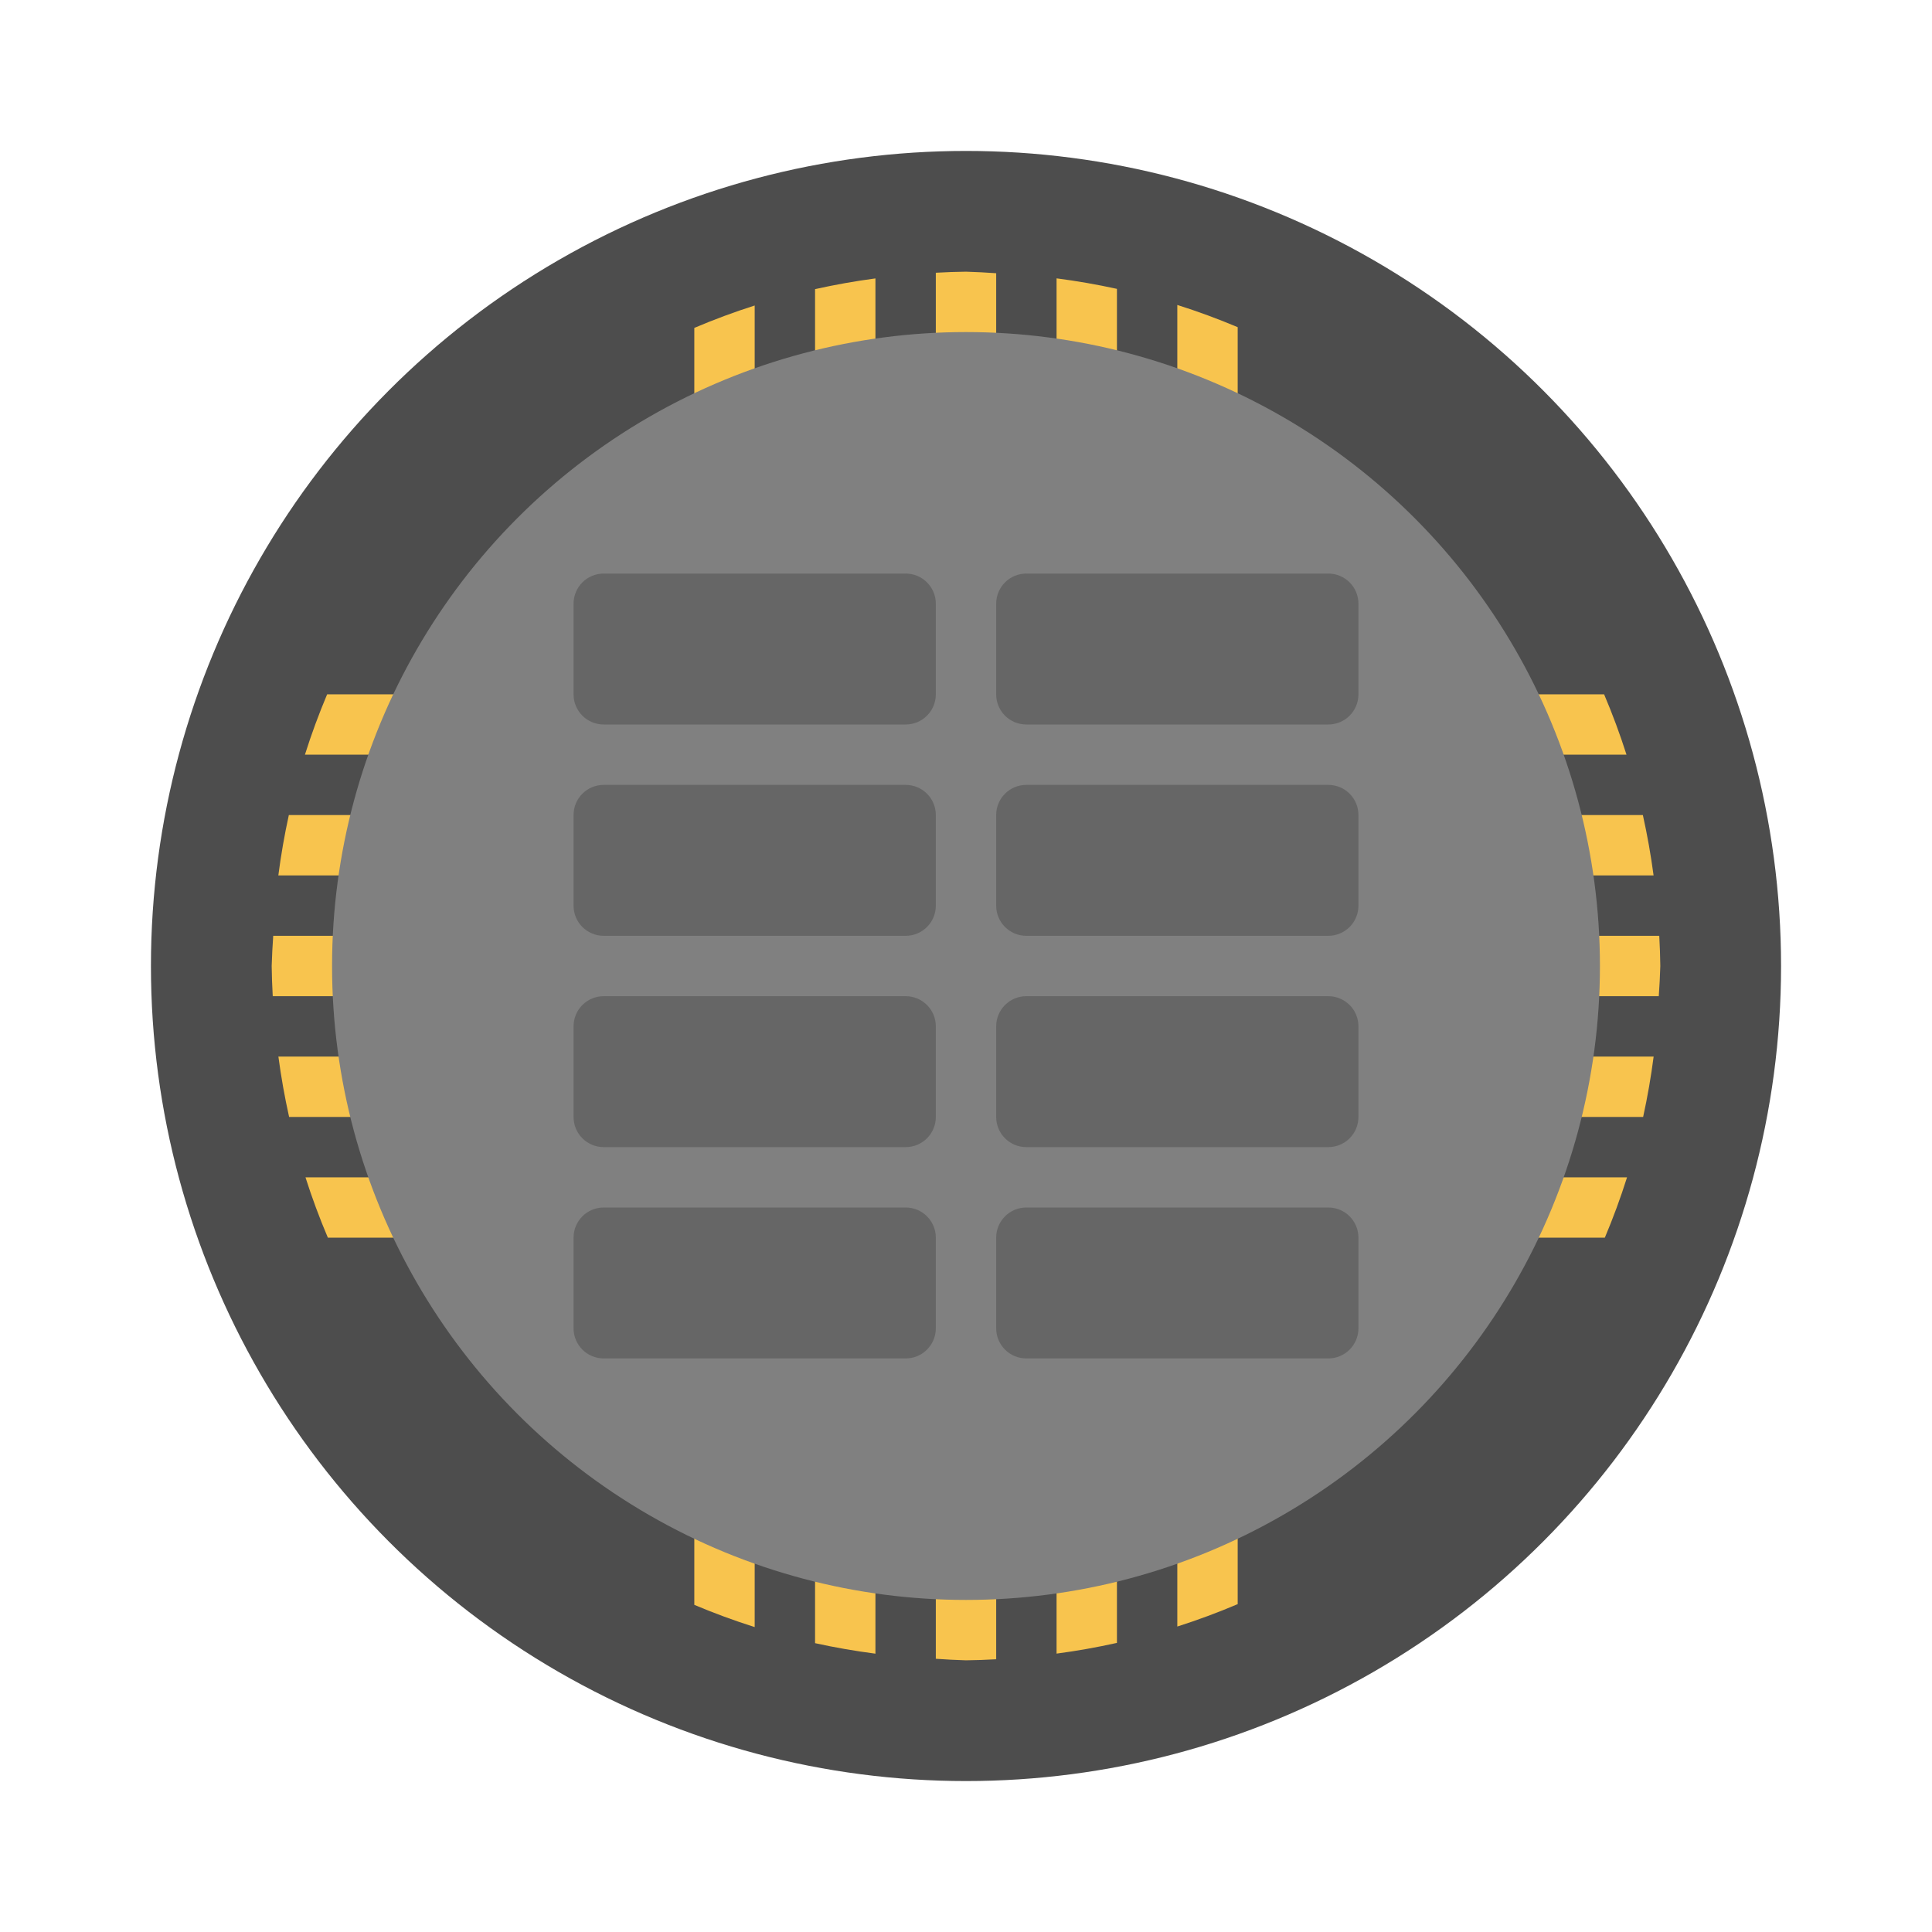 <svg width="64" height="64" version="1" xmlns="http://www.w3.org/2000/svg" xmlns:xlink="http://www.w3.org/1999/xlink">
 <circle cx="32" cy="32" r="27" fill="#4d4d4d" style="paint-order:stroke fill markers"/>
 <path d="m55 32c-0.004-0.334-0.016-0.667-0.035-1h-45.914c-0.024 0.333-0.041 0.666-0.051 1 0.004 0.334 0.016 0.667 0.035 1h45.914c0.024-0.333 0.041-0.666 0.051-1zm-0.221 3h-45.557c0.089 0.672 0.208 1.339 0.355 2h44.854c0.145-0.661 0.261-1.329 0.348-2zm-2e-3 -6c-0.089-0.672-0.208-1.339-0.355-2h-44.854c-0.145 0.661-0.261 1.329-0.348 2zm-0.879 10h-43.779c0.216 0.678 0.464 1.345 0.742 2h42.301c0.276-0.655 0.522-1.322 0.736-2zm-0.018-14c-0.216-0.678-0.464-1.345-0.742-2h-42.301c-0.276 0.655-0.522 1.322-0.736 2z" fill="#f8c44e" style="paint-order:stroke fill markers"/>
 <path d="m32 9c-0.334 0.004-0.667 0.016-1 0.035v45.914c0.333 0.024 0.666 0.041 1 0.051 0.334-0.004 0.667-0.016 1-0.035v-45.914c-0.333-0.024-0.666-0.041-1-0.051zm3 0.221v45.557c0.672-0.089 1.339-0.208 2-0.355v-44.854c-0.661-0.145-1.329-0.261-2-0.348zm-6 0.002c-0.672 0.089-1.339 0.208-2 0.355v44.854c0.661 0.145 1.329 0.261 2 0.348zm10 0.879v43.779c0.678-0.216 1.345-0.464 2-0.742v-42.301c-0.655-0.276-1.322-0.522-2-0.736zm-14 0.018c-0.678 0.216-1.345 0.464-2 0.742v42.301c0.655 0.276 1.322 0.522 2 0.736z" fill="#f8c44e" style="paint-order:stroke fill markers"/>
 <circle cx="32" cy="32" r="21" fill="#808080" stroke-width=".778" style="paint-order:stroke fill markers"/>
 <path d="m20 19c-0.554 0-1 0.446-1 1v3c0 0.554 0.446 1 1 1h10c0.554 0 1-0.446 1-1v-3c0-0.554-0.446-1-1-1h-10zm14 0c-0.554 0-1 0.446-1 1v3c0 0.554 0.446 1 1 1h10c0.554 0 1-0.446 1-1v-3c0-0.554-0.446-1-1-1h-10zm-14 7c-0.554 0-1 0.446-1 1v3c0 0.554 0.446 1 1 1h10c0.554 0 1-0.446 1-1v-3c0-0.554-0.446-1-1-1h-10zm14 0c-0.554 0-1 0.446-1 1v3c0 0.554 0.446 1 1 1h10c0.554 0 1-0.446 1-1v-3c0-0.554-0.446-1-1-1h-10zm-14 7c-0.554 0-1 0.446-1 1v3c0 0.554 0.446 1 1 1h10c0.554 0 1-0.446 1-1v-3c0-0.554-0.446-1-1-1h-10zm14 0c-0.554 0-1 0.446-1 1v3c0 0.554 0.446 1 1 1h10c0.554 0 1-0.446 1-1v-3c0-0.554-0.446-1-1-1h-10zm-14 7c-0.554 0-1 0.446-1 1v3c0 0.554 0.446 1 1 1h10c0.554 0 1-0.446 1-1v-3c0-0.554-0.446-1-1-1h-10zm14 0c-0.554 0-1 0.446-1 1v3c0 0.554 0.446 1 1 1h10c0.554 0 1-0.446 1-1v-3c0-0.554-0.446-1-1-1h-10z" fill="#666" style="paint-order:stroke fill markers"/>
</svg>
